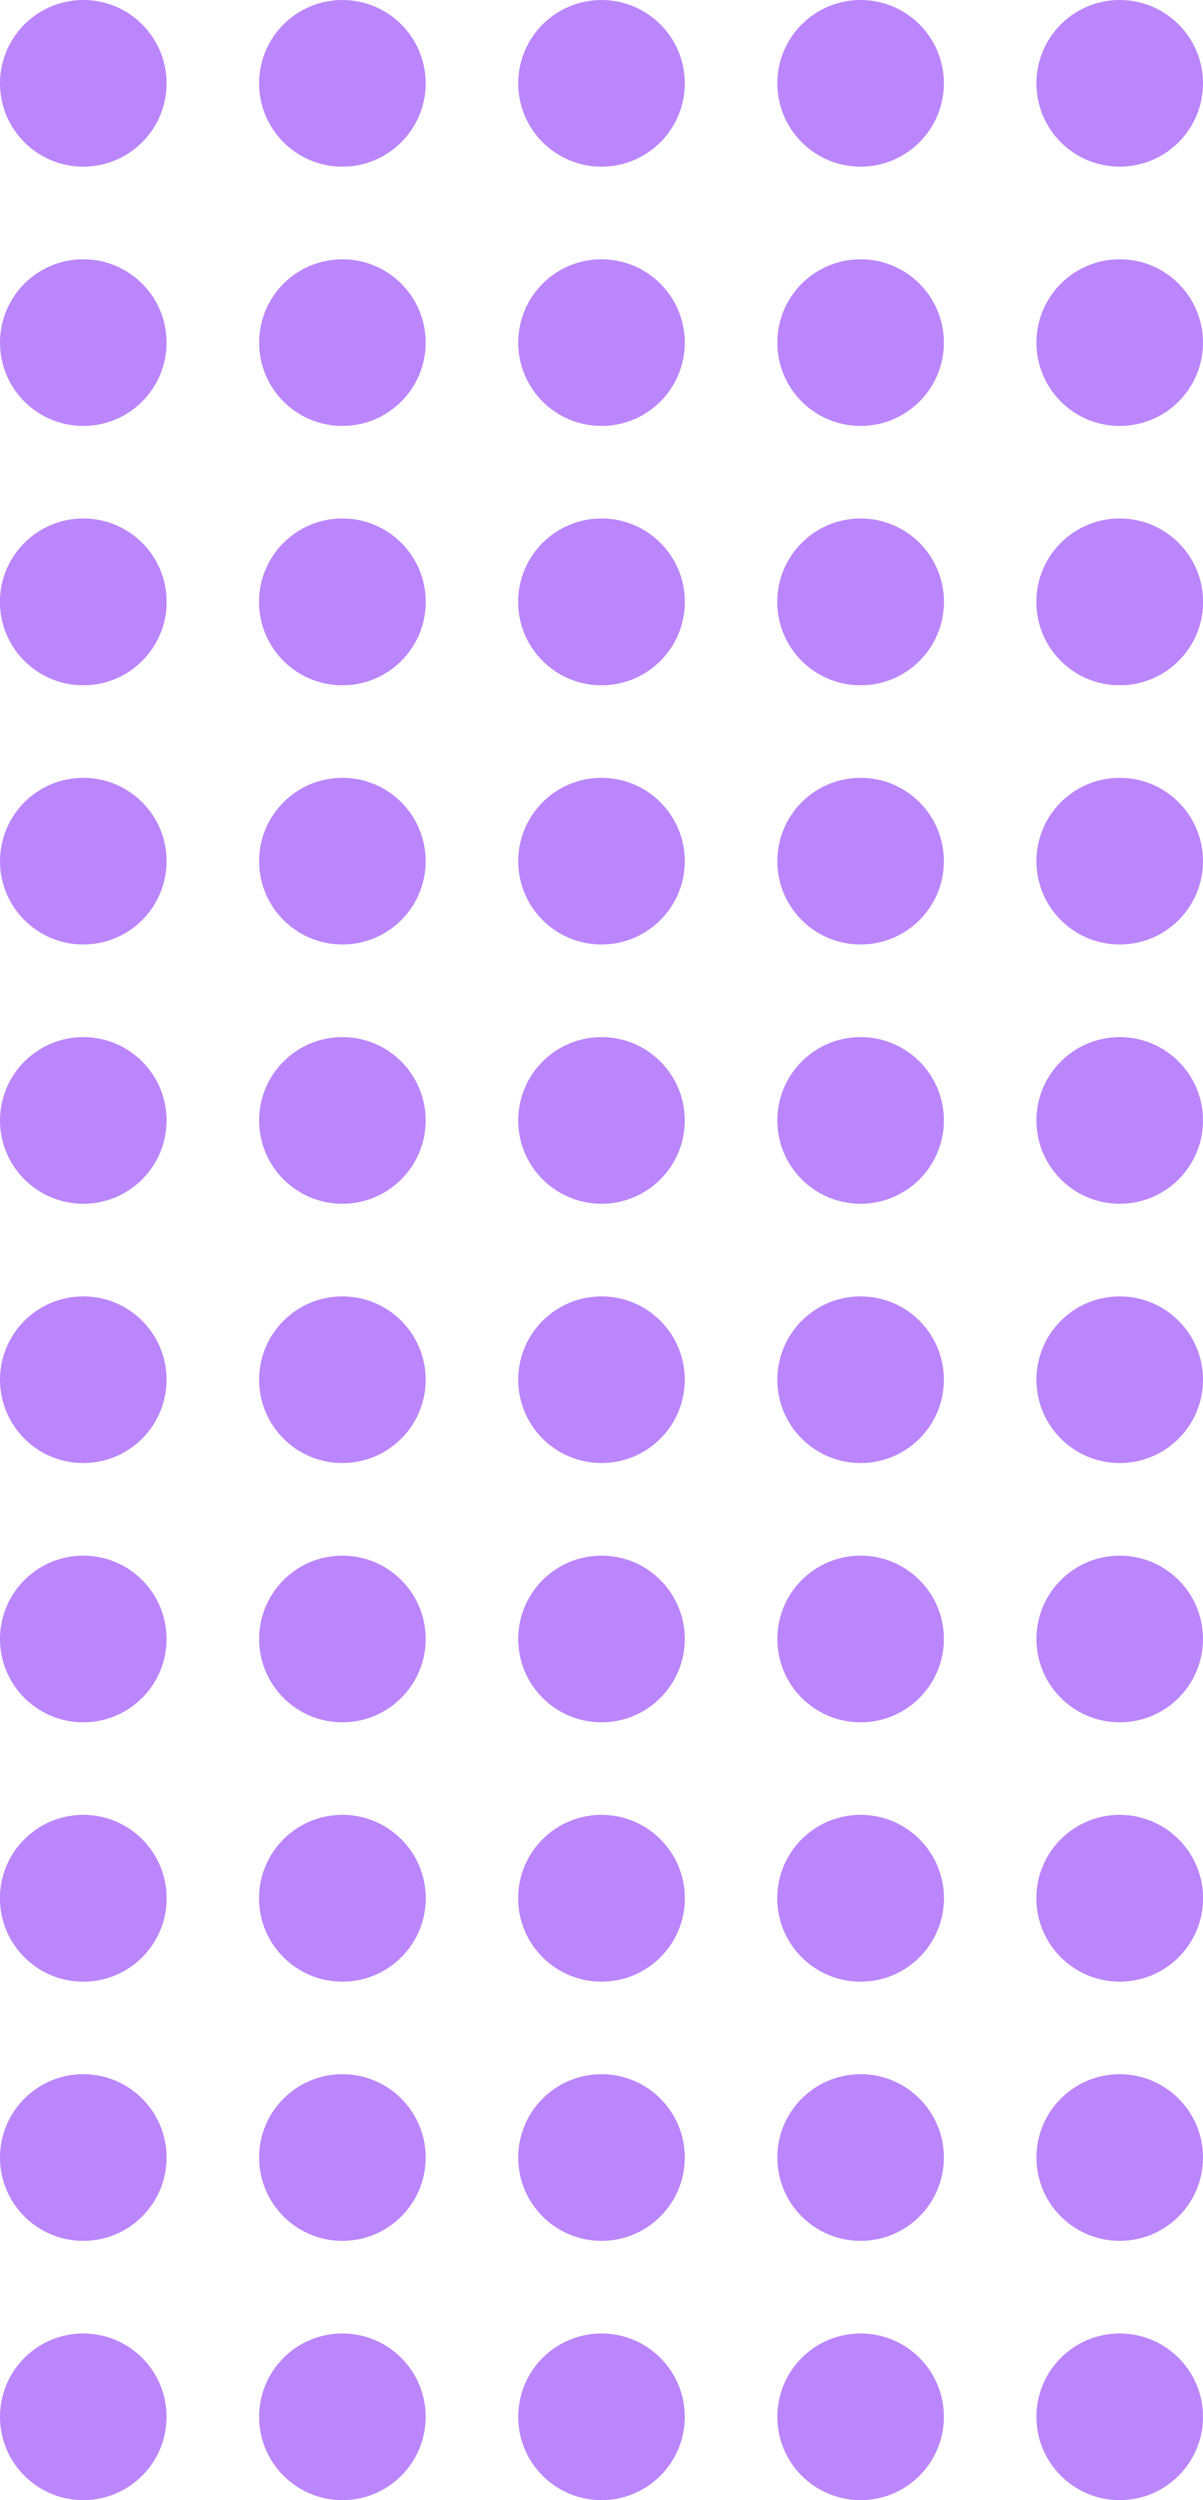 <svg width="260" height="540" viewBox="0 0 260 540" fill="none" xmlns="http://www.w3.org/2000/svg">
<circle cx="18" cy="522" r="18" fill="#BB86FC"/>
<circle cx="18" cy="410" r="18" fill="#BB86FC"/>
<circle cx="74" cy="410" r="18" fill="#BB86FC"/>
<circle cx="130" cy="410" r="18" fill="#BB86FC"/>
<circle cx="186" cy="410" r="18" fill="#BB86FC"/>
<circle cx="242" cy="410" r="18" fill="#BB86FC"/>
<circle cx="18" cy="410" r="18" fill="#BB86FC"/>
<circle cx="74" cy="410" r="18" fill="#BB86FC"/>
<circle cx="130" cy="410" r="18" fill="#BB86FC"/>
<circle cx="186" cy="410" r="18" fill="#BB86FC"/>
<circle cx="242" cy="410" r="18" fill="#BB86FC"/>
<circle cx="18" cy="354" r="18" fill="#BB86FC"/>
<circle cx="74" cy="354" r="18" fill="#BB86FC"/>
<circle cx="130" cy="354" r="18" fill="#BB86FC"/>
<circle cx="186" cy="354" r="18" fill="#BB86FC"/>
<circle cx="242" cy="354" r="18" fill="#BB86FC"/>
<circle cx="18" cy="298" r="18" fill="#BB86FC"/>
<circle cx="74" cy="298" r="18" fill="#BB86FC"/>
<circle cx="130" cy="298" r="18" fill="#BB86FC"/>
<circle cx="186" cy="298" r="18" fill="#BB86FC"/>
<circle cx="242" cy="298" r="18" fill="#BB86FC"/>
<circle cx="74" cy="522" r="18" fill="#BB86FC"/>
<circle cx="130" cy="522" r="18" fill="#BB86FC"/>
<circle cx="186" cy="522" r="18" fill="#BB86FC"/>
<circle cx="242" cy="522" r="18" fill="#BB86FC"/>
<circle cx="18" cy="466" r="18" fill="#BB86FC"/>
<circle cx="74" cy="466" r="18" fill="#BB86FC"/>
<circle cx="130" cy="466" r="18" fill="#BB86FC"/>
<circle cx="186" cy="466" r="18" fill="#BB86FC"/>
<circle cx="242" cy="466" r="18" fill="#BB86FC"/>
<circle cx="18" cy="242" r="18" fill="#BB86FC"/>
<circle cx="18" cy="130" r="18" fill="#BB86FC"/>
<circle cx="74" cy="130" r="18" fill="#BB86FC"/>
<circle cx="130" cy="130" r="18" fill="#BB86FC"/>
<circle cx="186" cy="130" r="18" fill="#BB86FC"/>
<circle cx="242" cy="130" r="18" fill="#BB86FC"/>
<circle cx="18" cy="130" r="18" fill="#BB86FC"/>
<circle cx="74" cy="130" r="18" fill="#BB86FC"/>
<circle cx="130" cy="130" r="18" fill="#BB86FC"/>
<circle cx="186" cy="130" r="18" fill="#BB86FC"/>
<circle cx="242" cy="130" r="18" fill="#BB86FC"/>
<circle cx="18" cy="74" r="18" fill="#BB86FC"/>
<circle cx="74" cy="74" r="18" fill="#BB86FC"/>
<circle cx="130" cy="74" r="18" fill="#BB86FC"/>
<circle cx="186" cy="74" r="18" fill="#BB86FC"/>
<circle cx="242" cy="74" r="18" fill="#BB86FC"/>
<circle cx="18" cy="18" r="18" fill="#BB86FC"/>
<circle cx="74" cy="18" r="18" fill="#BB86FC"/>
<circle cx="130" cy="18" r="18" fill="#BB86FC"/>
<circle cx="186" cy="18" r="18" fill="#BB86FC"/>
<circle cx="242" cy="18" r="18" fill="#BB86FC"/>
<circle cx="74" cy="242" r="18" fill="#BB86FC"/>
<circle cx="130" cy="242" r="18" fill="#BB86FC"/>
<circle cx="186" cy="242" r="18" fill="#BB86FC"/>
<circle cx="242" cy="242" r="18" fill="#BB86FC"/>
<circle cx="18" cy="186" r="18" fill="#BB86FC"/>
<circle cx="74" cy="186" r="18" fill="#BB86FC"/>
<circle cx="130" cy="186" r="18" fill="#BB86FC"/>
<circle cx="186" cy="186" r="18" fill="#BB86FC"/>
<circle cx="242" cy="186" r="18" fill="#BB86FC"/>
</svg>

